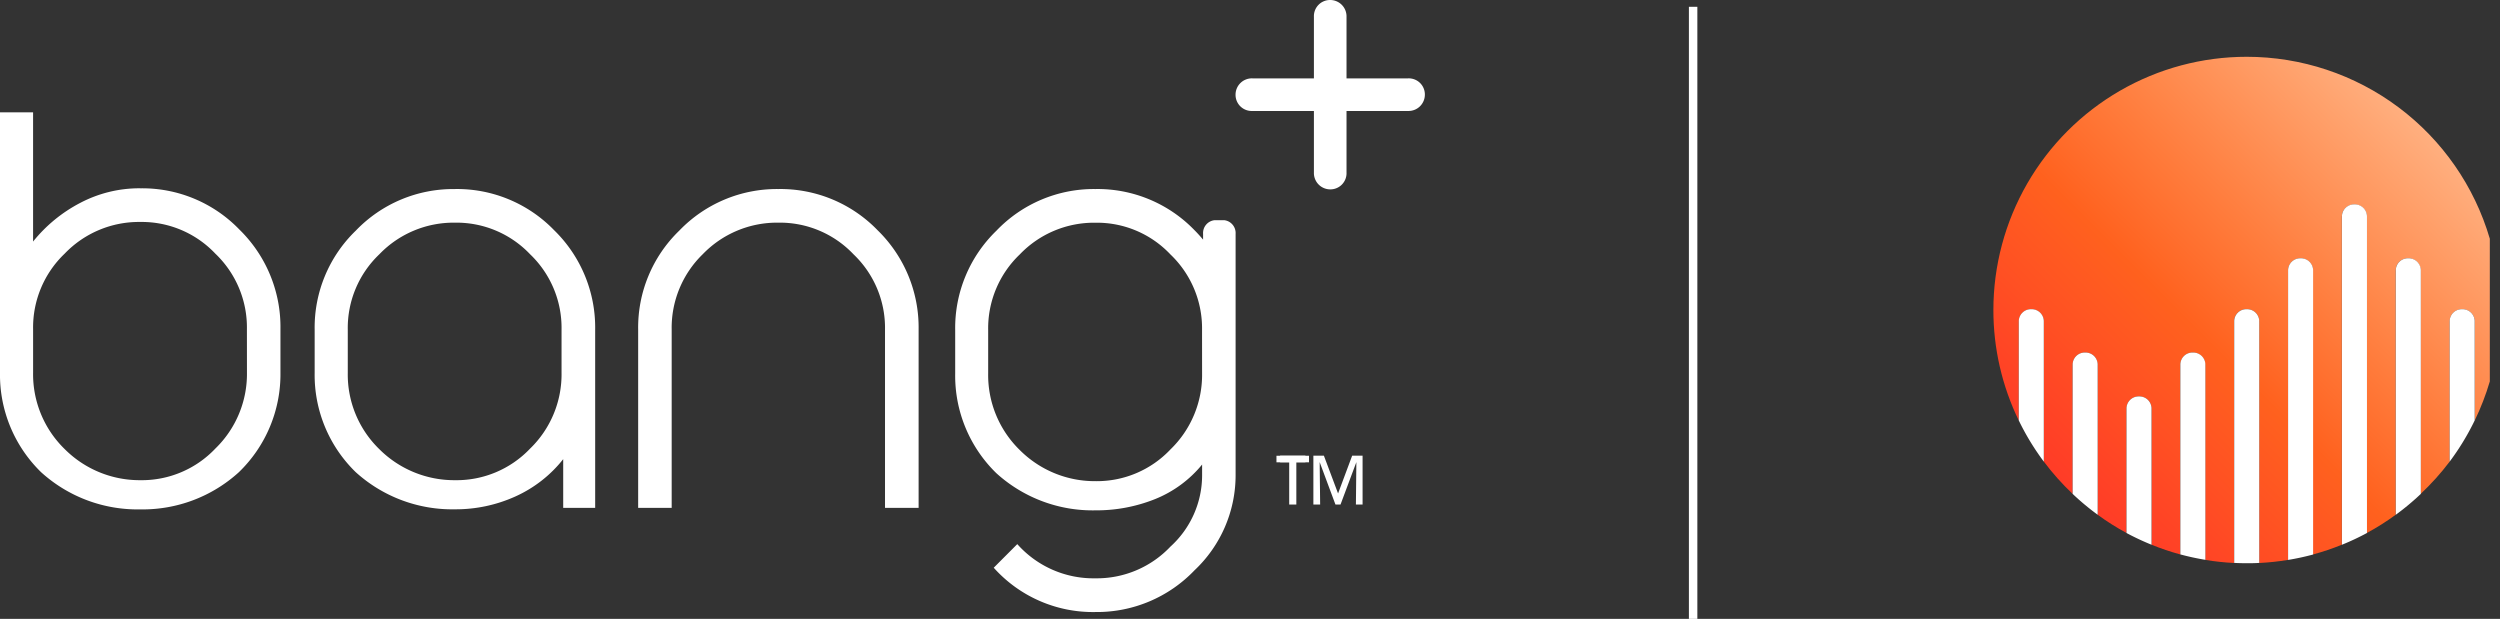 <svg xmlns="http://www.w3.org/2000/svg" xmlns:xlink="http://www.w3.org/1999/xlink" width="125.145" height="30.979" viewBox="0 0 125.145 30.979">
  <rect x="0" y="0" width="125.145" height="30.979" fill="#333333" stroke="none"/>
  <defs>
    <clipPath id="clip-path">
      <path id="Path_31" data-name="Path 31" d="M0,9.619H125.145V-21.36H0Z" transform="translate(0 21.36)" fill="none"/>
    </clipPath>
    <clipPath id="clip-path-2">
      <path id="Path_37" data-name="Path 37" d="M68.8-6.723A12.628,12.628,0,0,0,70.07-1.194h0V-6.158a.607.607,0,0,1,.608-.606h.041a.608.608,0,0,1,.606.606h0V.864A12.819,12.819,0,0,0,72.766,2.48h0V-3.989a.608.608,0,0,1,.606-.608h.041a.607.607,0,0,1,.606.608h0V3.524a12.529,12.529,0,0,0,1.443.912h0V-1.791A.607.607,0,0,1,76.07-2.4h.039a.607.607,0,0,1,.608.608h0V5.025a12.473,12.473,0,0,0,1.442.487h0v-9.5a.608.608,0,0,1,.606-.608h.042a.607.607,0,0,1,.6.608h0V5.784a12.438,12.438,0,0,0,1.443.155h0v-12.1a.607.607,0,0,1,.606-.606H81.5a.607.607,0,0,1,.608.606h0v12.1a12.447,12.447,0,0,0,1.442-.155h0V-8.708a.607.607,0,0,1,.606-.606H84.2a.606.606,0,0,1,.6.606h0V5.512a12.5,12.5,0,0,0,1.443-.487h0V-11.407a.606.606,0,0,1,.606-.6h.041a.607.607,0,0,1,.608.6h0V4.436a12.512,12.512,0,0,0,1.442-.912h0V-8.708a.606.606,0,0,1,.606-.606h.042a.606.606,0,0,1,.6.606h0V2.48A12.719,12.719,0,0,0,91.64.864h0V-6.158a.607.607,0,0,1,.606-.606h.041a.608.608,0,0,1,.608.606h0v4.964A12.787,12.787,0,0,0,93.65-3.15h0v-7.144A12.683,12.683,0,0,0,81.481-19.4h0A12.676,12.676,0,0,0,68.8-6.723" transform="translate(-68.804 19.4)" fill="none"/>
    </clipPath>
    <linearGradient id="linear-gradient" x1="0.705" y1="0.683" x2="0.934" y2="0.683" gradientUnits="objectBoundingBox">
      <stop offset="0" stop-color="#ff3c27"/>
      <stop offset="0.1" stop-color="#ff4525"/>
      <stop offset="0.2" stop-color="#ff4f23"/>
      <stop offset="0.3" stop-color="#ff5821"/>
      <stop offset="0.4" stop-color="#ff611e"/>
      <stop offset="0.5" stop-color="#ff6e2d"/>
      <stop offset="0.6" stop-color="#ff7b3b"/>
      <stop offset="0.7" stop-color="#ff884b"/>
      <stop offset="0.8" stop-color="#ff955c"/>
      <stop offset="0.9" stop-color="#ffa26d"/>
      <stop offset="1" stop-color="#ffaf7f"/>
    </linearGradient>
  </defs>
  <g id="Group_62" data-name="Group 62" transform="translate(0 0)">
    <g id="Group_31" data-name="Group 31" transform="translate(0 0)" clip-path="url(#clip-path)">
      <g id="Group_29" data-name="Group 29" transform="translate(0 5.623)">
        <path id="Path_29" data-name="Path 29" d="M18.684,4.059a5.192,5.192,0,0,1-1.582,3.8,5.067,5.067,0,0,1-3.758,1.59A5.306,5.306,0,0,1,9.557,7.89a5.24,5.24,0,0,1-1.581-3.83V1.878A5.111,5.111,0,0,1,9.557-1.9a5.144,5.144,0,0,1,3.787-1.588A5.055,5.055,0,0,1,17.1-1.9a5.107,5.107,0,0,1,1.582,3.777Zm1.1-7.674v0h-.473v0a.647.647,0,0,0-.577.686v.287c-.135-.16-.276-.318-.426-.468a6.748,6.748,0,0,0-4.962-2.064,6.745,6.745,0,0,0-4.962,2.09A6.774,6.774,0,0,0,6.325,1.878V4.059A6.81,6.81,0,0,0,8.383,9.048a7.169,7.169,0,0,0,4.962,1.862,7.885,7.885,0,0,0,2.995-.567,5.864,5.864,0,0,0,2.345-1.726V9.17A4.817,4.817,0,0,1,17.1,12.725a5.07,5.07,0,0,1-3.758,1.587A5.1,5.1,0,0,1,9.433,12.6L8.254,13.782A6.665,6.665,0,0,0,13.344,16a6.757,6.757,0,0,0,4.962-2.09A6.533,6.533,0,0,0,20.362,9.17v-12.1a.647.647,0,0,0-.58-.686M-13.38,4.032a5.181,5.181,0,0,1-1.578,3.791A5.081,5.081,0,0,1-18.718,9.4,5.306,5.306,0,0,1-22.5,7.849a5.206,5.206,0,0,1-1.581-3.817V1.858A5.091,5.091,0,0,1-22.5-1.909a5.158,5.158,0,0,1,3.785-1.582,5.083,5.083,0,0,1,3.761,1.582A5.094,5.094,0,0,1-13.38,1.858Zm-5.339-9.205a6.758,6.758,0,0,0-4.963,2.084,6.744,6.744,0,0,0-2.057,4.947V4.032A6.78,6.78,0,0,0-23.681,9a7.187,7.187,0,0,0,4.963,1.858,7.245,7.245,0,0,0,3.021-.64,6.4,6.4,0,0,0,2.4-1.871l0,2.438h1.6V1.858a6.8,6.8,0,0,0-2.058-4.975,6.762,6.762,0,0,0-4.963-2.057m16.19,0A6.778,6.778,0,0,0-7.49-3.089,6.749,6.749,0,0,0-9.545,1.855v8.931h1.678V1.855A5.13,5.13,0,0,1-6.314-1.909,5.165,5.165,0,0,1-2.528-3.491,5.076,5.076,0,0,1,1.233-1.909,5.088,5.088,0,0,1,2.812,1.855v8.931H4.494V1.855a6.794,6.794,0,0,0-2.057-4.97A6.762,6.762,0,0,0-2.528-5.174m-26.6,9.188a5.2,5.2,0,0,1-1.579,3.8A5.074,5.074,0,0,1-34.469,9.4a5.3,5.3,0,0,1-3.785-1.559,5.227,5.227,0,0,1-1.579-3.827V1.835a5.108,5.108,0,0,1,1.579-3.774,5.149,5.149,0,0,1,3.785-1.587A5.071,5.071,0,0,1-30.71-1.939,5.108,5.108,0,0,1-29.13,1.835Zm-5.339-9.226a6.368,6.368,0,0,0-3,.728,7.414,7.414,0,0,0-2.367,1.939v-6.47H-41.49V4.014A6.808,6.808,0,0,0-39.433,9a7.183,7.183,0,0,0,4.965,1.862A7.154,7.154,0,0,0-29.532,9a6.818,6.818,0,0,0,2.081-4.985V1.835a6.818,6.818,0,0,0-2.057-4.983,6.752,6.752,0,0,0-4.962-2.062" transform="translate(41.49 9.014)" fill="#fff"/>
      </g>
      <g id="Group_30" data-name="Group 30" transform="translate(61.849 0)">
        <path id="Path_30" data-name="Path 30" d="M1.471,0A.808.808,0,0,0,.656.844V3.923H-2.424a.817.817,0,0,0-.843.815.808.808,0,0,0,.843.817H.656V8.634a.819.819,0,0,0,.815.846.809.809,0,0,0,.817-.846V5.555H5.367a.818.818,0,0,0,.843-.817.807.807,0,0,0-.843-.815H2.288V.844A.819.819,0,0,0,1.471,0" transform="translate(3.267)" fill="#fff"/>
      </g>
    </g>
    <g id="Group_32" data-name="Group 32" transform="translate(65.745 22.809)">
      <path id="Path_32" data-name="Path 32" d="M0,.76V-1.687H.526L1.236.206l.706-1.893h.521V.76H2.129l.023-2.123L1.359.76H1.105L.315-1.364.339.76Z" transform="translate(0 1.687)" fill="#fff"/>
    </g>
    <path id="Path_33" data-name="Path 33" d="M44.057-5.3h1.629v-.329H44.057Z" transform="translate(19.84 28.443)" fill="#fff"/>
    <g id="Group_33" data-name="Group 33" transform="translate(64.08 22.809)">
      <path id="Path_34" data-name="Path 34" d="M0,0V.331H.455V2.447H.812V.331h.455V0Z" fill="#fff"/>
    </g>
    <path id="Path_35" data-name="Path 35" d="M58.292,9.513h.423V-21.124h-.423Z" transform="translate(26.251 21.466)" fill="#fff"/>
    <g id="Group_35" data-name="Group 35" transform="translate(99.789 2.843)" clip-path="url(#clip-path-2)">
      <g id="Group_34" data-name="Group 34" transform="translate(-115.279 12.647) rotate(-45)">
        <path id="Path_36" data-name="Path 36" d="M21.906,0,110.4,88.491,88.491,110.4,0,21.906Z" transform="translate(0 0)" fill="url(#linear-gradient)"/>
      </g>
    </g>
    <g id="Group_45" data-name="Group 45" transform="translate(0 0)" clip-path="url(#clip-path)">
      <g id="Group_36" data-name="Group 36" transform="translate(122.625 15.478)">
        <path id="Path_38" data-name="Path 38" d="M.2,0H.16A.606.606,0,0,0-.446.606V7.629A12.587,12.587,0,0,0,.807,5.569V.606A.606.606,0,0,0,.2,0" transform="translate(0.446)" fill="#fff"/>
      </g>
      <g id="Group_37" data-name="Group 37" transform="translate(119.929 12.929)">
        <path id="Path_39" data-name="Path 39" d="M.2,0H.16A.606.606,0,0,0-.446.606V12.838A12.682,12.682,0,0,0,.807,11.794V.606A.606.606,0,0,0,.2,0" transform="translate(0.446)" fill="#fff"/>
      </g>
      <g id="Group_38" data-name="Group 38" transform="translate(117.233 10.23)">
        <path id="Path_40" data-name="Path 40" d="M.2,0H.16A.606.606,0,0,0-.446.606V17.039A12.5,12.5,0,0,0,.807,16.45V.606A.606.606,0,0,0,.2,0" transform="translate(0.446)" fill="#fff"/>
      </g>
      <g id="Group_39" data-name="Group 39" transform="translate(114.537 12.929)">
        <path id="Path_41" data-name="Path 41" d="M.2,0H.16A.606.606,0,0,0-.446.606V15.1c.425-.07.843-.161,1.253-.271V.606A.606.606,0,0,0,.2,0" transform="translate(0.446)" fill="#fff"/>
      </g>
      <g id="Group_40" data-name="Group 40" transform="translate(111.84 15.478)">
        <path id="Path_42" data-name="Path 42" d="M.2,0H.16A.606.606,0,0,0-.446.606V12.7c.207.01.416.016.627.016S.6,12.714.807,12.7V.606A.606.606,0,0,0,.2,0" transform="translate(0.446)" fill="#fff"/>
      </g>
      <g id="Group_41" data-name="Group 41" transform="translate(109.144 17.647)">
        <path id="Path_43" data-name="Path 43" d="M.2,0H.16A.606.606,0,0,0-.446.606v9.5a12.732,12.732,0,0,0,1.253.271V.606A.606.606,0,0,0,.2,0" transform="translate(0.446)" fill="#fff"/>
      </g>
      <g id="Group_42" data-name="Group 42" transform="translate(106.448 19.844)">
        <path id="Path_44" data-name="Path 44" d="M.2,0H.16A.606.606,0,0,0-.446.606V6.837a12.813,12.813,0,0,0,1.253.587V.606A.606.606,0,0,0,.2,0" transform="translate(0.446)" fill="#fff"/>
      </g>
      <g id="Group_43" data-name="Group 43" transform="translate(103.752 17.647)">
        <path id="Path_45" data-name="Path 45" d="M.2,0H.16A.606.606,0,0,0-.446.606v6.47A12.516,12.516,0,0,0,.807,8.12V.606A.606.606,0,0,0,.2,0" transform="translate(0.446)" fill="#fff"/>
      </g>
      <g id="Group_44" data-name="Group 44" transform="translate(101.056 15.478)">
        <path id="Path_46" data-name="Path 46" d="M.2,0H.16A.606.606,0,0,0-.446.606V5.569A12.587,12.587,0,0,0,.807,7.629V.606A.606.606,0,0,0,.2,0" transform="translate(0.446)" fill="#fff"/>
      </g>
    </g>
  </g>
</svg>
